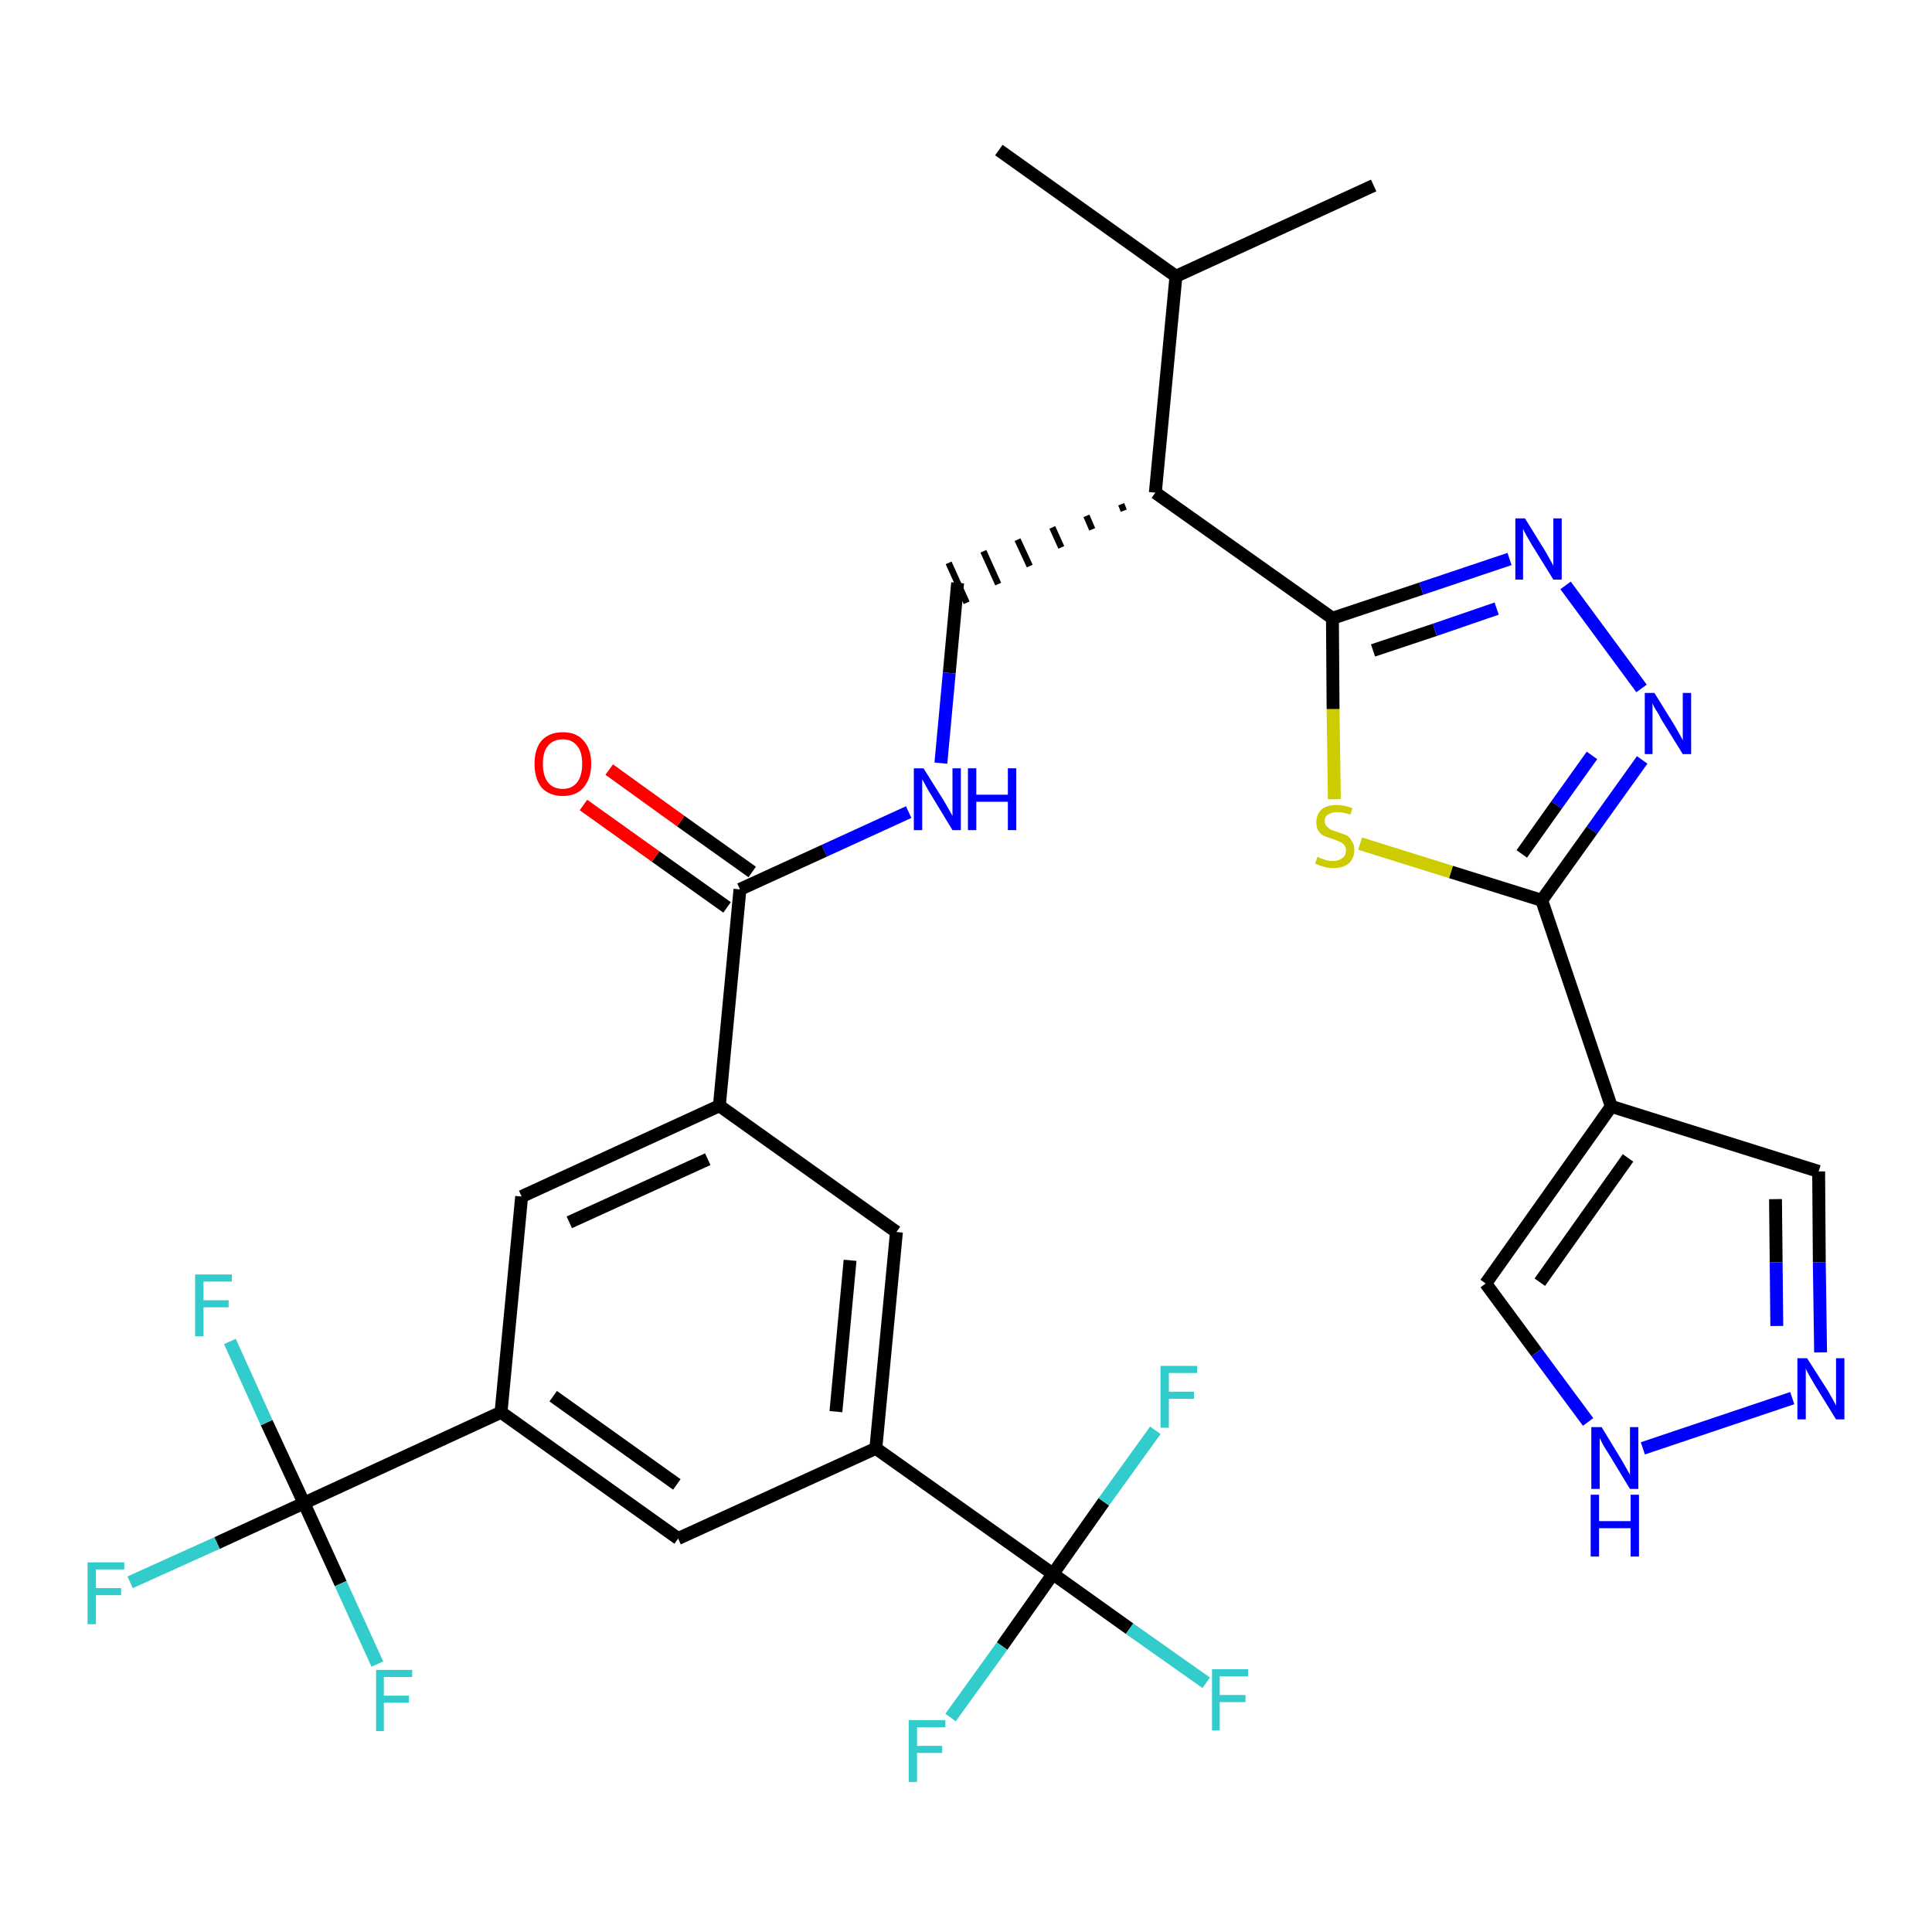 <?xml version='1.0' encoding='iso-8859-1'?>
<svg version='1.1' baseProfile='full'
              xmlns='http://www.w3.org/2000/svg'
                      xmlns:rdkit='http://www.rdkit.org/xml'
                      xmlns:xlink='http://www.w3.org/1999/xlink'
                  xml:space='preserve'
width='300px' height='300px' viewBox='0 0 300 300'>
<!-- END OF HEADER -->
<path class='bond-0 atom-0 atom-1' d='M 155.1,23.3 L 182.6,42.9' style='fill:none;fill-rule:evenodd;stroke:#000000;stroke-width:2.0px;stroke-linecap:butt;stroke-linejoin:miter;stroke-opacity:1' />
<path class='bond-1 atom-1 atom-2' d='M 182.6,42.9 L 213.3,28.8' style='fill:none;fill-rule:evenodd;stroke:#000000;stroke-width:2.0px;stroke-linecap:butt;stroke-linejoin:miter;stroke-opacity:1' />
<path class='bond-2 atom-1 atom-3' d='M 182.6,42.9 L 179.4,76.5' style='fill:none;fill-rule:evenodd;stroke:#000000;stroke-width:2.0px;stroke-linecap:butt;stroke-linejoin:miter;stroke-opacity:1' />
<path class='bond-3 atom-3 atom-4' d='M 174.1,78.3 L 174.5,79.3' style='fill:none;fill-rule:evenodd;stroke:#000000;stroke-width:1.0px;stroke-linecap:butt;stroke-linejoin:miter;stroke-opacity:1' />
<path class='bond-3 atom-3 atom-4' d='M 168.7,80.1 L 169.6,82.2' style='fill:none;fill-rule:evenodd;stroke:#000000;stroke-width:1.0px;stroke-linecap:butt;stroke-linejoin:miter;stroke-opacity:1' />
<path class='bond-3 atom-3 atom-4' d='M 163.4,81.9 L 164.8,85.0' style='fill:none;fill-rule:evenodd;stroke:#000000;stroke-width:1.0px;stroke-linecap:butt;stroke-linejoin:miter;stroke-opacity:1' />
<path class='bond-3 atom-3 atom-4' d='M 158.0,83.8 L 159.9,87.9' style='fill:none;fill-rule:evenodd;stroke:#000000;stroke-width:1.0px;stroke-linecap:butt;stroke-linejoin:miter;stroke-opacity:1' />
<path class='bond-3 atom-3 atom-4' d='M 152.7,85.6 L 155.0,90.7' style='fill:none;fill-rule:evenodd;stroke:#000000;stroke-width:1.0px;stroke-linecap:butt;stroke-linejoin:miter;stroke-opacity:1' />
<path class='bond-3 atom-3 atom-4' d='M 147.3,87.4 L 150.1,93.6' style='fill:none;fill-rule:evenodd;stroke:#000000;stroke-width:1.0px;stroke-linecap:butt;stroke-linejoin:miter;stroke-opacity:1' />
<path class='bond-21 atom-3 atom-22' d='M 179.4,76.5 L 206.9,96.0' style='fill:none;fill-rule:evenodd;stroke:#000000;stroke-width:2.0px;stroke-linecap:butt;stroke-linejoin:miter;stroke-opacity:1' />
<path class='bond-4 atom-4 atom-5' d='M 148.7,90.5 L 147.4,104.5' style='fill:none;fill-rule:evenodd;stroke:#000000;stroke-width:2.0px;stroke-linecap:butt;stroke-linejoin:miter;stroke-opacity:1' />
<path class='bond-4 atom-4 atom-5' d='M 147.4,104.5 L 146.1,118.5' style='fill:none;fill-rule:evenodd;stroke:#0000FF;stroke-width:2.0px;stroke-linecap:butt;stroke-linejoin:miter;stroke-opacity:1' />
<path class='bond-5 atom-5 atom-6' d='M 141.1,126.1 L 128.0,132.1' style='fill:none;fill-rule:evenodd;stroke:#0000FF;stroke-width:2.0px;stroke-linecap:butt;stroke-linejoin:miter;stroke-opacity:1' />
<path class='bond-5 atom-5 atom-6' d='M 128.0,132.1 L 114.9,138.1' style='fill:none;fill-rule:evenodd;stroke:#000000;stroke-width:2.0px;stroke-linecap:butt;stroke-linejoin:miter;stroke-opacity:1' />
<path class='bond-6 atom-6 atom-7' d='M 116.8,135.4 L 105.7,127.5' style='fill:none;fill-rule:evenodd;stroke:#000000;stroke-width:2.0px;stroke-linecap:butt;stroke-linejoin:miter;stroke-opacity:1' />
<path class='bond-6 atom-6 atom-7' d='M 105.7,127.5 L 94.6,119.5' style='fill:none;fill-rule:evenodd;stroke:#FF0000;stroke-width:2.0px;stroke-linecap:butt;stroke-linejoin:miter;stroke-opacity:1' />
<path class='bond-6 atom-6 atom-7' d='M 112.9,140.9 L 101.8,133.0' style='fill:none;fill-rule:evenodd;stroke:#000000;stroke-width:2.0px;stroke-linecap:butt;stroke-linejoin:miter;stroke-opacity:1' />
<path class='bond-6 atom-6 atom-7' d='M 101.8,133.0 L 90.6,125.0' style='fill:none;fill-rule:evenodd;stroke:#FF0000;stroke-width:2.0px;stroke-linecap:butt;stroke-linejoin:miter;stroke-opacity:1' />
<path class='bond-7 atom-6 atom-8' d='M 114.9,138.1 L 111.7,171.7' style='fill:none;fill-rule:evenodd;stroke:#000000;stroke-width:2.0px;stroke-linecap:butt;stroke-linejoin:miter;stroke-opacity:1' />
<path class='bond-8 atom-8 atom-9' d='M 111.7,171.7 L 81.0,185.8' style='fill:none;fill-rule:evenodd;stroke:#000000;stroke-width:2.0px;stroke-linecap:butt;stroke-linejoin:miter;stroke-opacity:1' />
<path class='bond-8 atom-8 atom-9' d='M 109.9,180.0 L 88.4,189.8' style='fill:none;fill-rule:evenodd;stroke:#000000;stroke-width:2.0px;stroke-linecap:butt;stroke-linejoin:miter;stroke-opacity:1' />
<path class='bond-31 atom-21 atom-8' d='M 139.2,191.3 L 111.7,171.7' style='fill:none;fill-rule:evenodd;stroke:#000000;stroke-width:2.0px;stroke-linecap:butt;stroke-linejoin:miter;stroke-opacity:1' />
<path class='bond-9 atom-9 atom-10' d='M 81.0,185.8 L 77.8,219.3' style='fill:none;fill-rule:evenodd;stroke:#000000;stroke-width:2.0px;stroke-linecap:butt;stroke-linejoin:miter;stroke-opacity:1' />
<path class='bond-10 atom-10 atom-11' d='M 77.8,219.3 L 47.2,233.4' style='fill:none;fill-rule:evenodd;stroke:#000000;stroke-width:2.0px;stroke-linecap:butt;stroke-linejoin:miter;stroke-opacity:1' />
<path class='bond-14 atom-10 atom-15' d='M 77.8,219.3 L 105.3,238.9' style='fill:none;fill-rule:evenodd;stroke:#000000;stroke-width:2.0px;stroke-linecap:butt;stroke-linejoin:miter;stroke-opacity:1' />
<path class='bond-14 atom-10 atom-15' d='M 85.9,216.8 L 105.1,230.5' style='fill:none;fill-rule:evenodd;stroke:#000000;stroke-width:2.0px;stroke-linecap:butt;stroke-linejoin:miter;stroke-opacity:1' />
<path class='bond-11 atom-11 atom-12' d='M 47.2,233.4 L 33.7,239.6' style='fill:none;fill-rule:evenodd;stroke:#000000;stroke-width:2.0px;stroke-linecap:butt;stroke-linejoin:miter;stroke-opacity:1' />
<path class='bond-11 atom-11 atom-12' d='M 33.7,239.6 L 20.2,245.7' style='fill:none;fill-rule:evenodd;stroke:#33CCCC;stroke-width:2.0px;stroke-linecap:butt;stroke-linejoin:miter;stroke-opacity:1' />
<path class='bond-12 atom-11 atom-13' d='M 47.2,233.4 L 41.4,220.9' style='fill:none;fill-rule:evenodd;stroke:#000000;stroke-width:2.0px;stroke-linecap:butt;stroke-linejoin:miter;stroke-opacity:1' />
<path class='bond-12 atom-11 atom-13' d='M 41.4,220.9 L 35.7,208.3' style='fill:none;fill-rule:evenodd;stroke:#33CCCC;stroke-width:2.0px;stroke-linecap:butt;stroke-linejoin:miter;stroke-opacity:1' />
<path class='bond-13 atom-11 atom-14' d='M 47.2,233.4 L 52.9,245.9' style='fill:none;fill-rule:evenodd;stroke:#000000;stroke-width:2.0px;stroke-linecap:butt;stroke-linejoin:miter;stroke-opacity:1' />
<path class='bond-13 atom-11 atom-14' d='M 52.9,245.9 L 58.6,258.4' style='fill:none;fill-rule:evenodd;stroke:#33CCCC;stroke-width:2.0px;stroke-linecap:butt;stroke-linejoin:miter;stroke-opacity:1' />
<path class='bond-15 atom-15 atom-16' d='M 105.3,238.9 L 136.0,224.9' style='fill:none;fill-rule:evenodd;stroke:#000000;stroke-width:2.0px;stroke-linecap:butt;stroke-linejoin:miter;stroke-opacity:1' />
<path class='bond-16 atom-16 atom-17' d='M 136.0,224.9 L 163.5,244.4' style='fill:none;fill-rule:evenodd;stroke:#000000;stroke-width:2.0px;stroke-linecap:butt;stroke-linejoin:miter;stroke-opacity:1' />
<path class='bond-20 atom-16 atom-21' d='M 136.0,224.9 L 139.2,191.3' style='fill:none;fill-rule:evenodd;stroke:#000000;stroke-width:2.0px;stroke-linecap:butt;stroke-linejoin:miter;stroke-opacity:1' />
<path class='bond-20 atom-16 atom-21' d='M 129.8,219.2 L 132.0,195.7' style='fill:none;fill-rule:evenodd;stroke:#000000;stroke-width:2.0px;stroke-linecap:butt;stroke-linejoin:miter;stroke-opacity:1' />
<path class='bond-17 atom-17 atom-18' d='M 163.5,244.4 L 175.4,252.9' style='fill:none;fill-rule:evenodd;stroke:#000000;stroke-width:2.0px;stroke-linecap:butt;stroke-linejoin:miter;stroke-opacity:1' />
<path class='bond-17 atom-17 atom-18' d='M 175.4,252.9 L 187.3,261.3' style='fill:none;fill-rule:evenodd;stroke:#33CCCC;stroke-width:2.0px;stroke-linecap:butt;stroke-linejoin:miter;stroke-opacity:1' />
<path class='bond-18 atom-17 atom-19' d='M 163.5,244.4 L 155.6,255.6' style='fill:none;fill-rule:evenodd;stroke:#000000;stroke-width:2.0px;stroke-linecap:butt;stroke-linejoin:miter;stroke-opacity:1' />
<path class='bond-18 atom-17 atom-19' d='M 155.6,255.6 L 147.6,266.7' style='fill:none;fill-rule:evenodd;stroke:#33CCCC;stroke-width:2.0px;stroke-linecap:butt;stroke-linejoin:miter;stroke-opacity:1' />
<path class='bond-19 atom-17 atom-20' d='M 163.5,244.4 L 171.4,233.2' style='fill:none;fill-rule:evenodd;stroke:#000000;stroke-width:2.0px;stroke-linecap:butt;stroke-linejoin:miter;stroke-opacity:1' />
<path class='bond-19 atom-17 atom-20' d='M 171.4,233.2 L 179.4,222.1' style='fill:none;fill-rule:evenodd;stroke:#33CCCC;stroke-width:2.0px;stroke-linecap:butt;stroke-linejoin:miter;stroke-opacity:1' />
<path class='bond-22 atom-22 atom-23' d='M 206.9,96.0 L 220.7,91.4' style='fill:none;fill-rule:evenodd;stroke:#000000;stroke-width:2.0px;stroke-linecap:butt;stroke-linejoin:miter;stroke-opacity:1' />
<path class='bond-22 atom-22 atom-23' d='M 220.7,91.4 L 234.4,86.8' style='fill:none;fill-rule:evenodd;stroke:#0000FF;stroke-width:2.0px;stroke-linecap:butt;stroke-linejoin:miter;stroke-opacity:1' />
<path class='bond-22 atom-22 atom-23' d='M 213.2,101.0 L 222.8,97.8' style='fill:none;fill-rule:evenodd;stroke:#000000;stroke-width:2.0px;stroke-linecap:butt;stroke-linejoin:miter;stroke-opacity:1' />
<path class='bond-22 atom-22 atom-23' d='M 222.8,97.8 L 232.4,94.5' style='fill:none;fill-rule:evenodd;stroke:#0000FF;stroke-width:2.0px;stroke-linecap:butt;stroke-linejoin:miter;stroke-opacity:1' />
<path class='bond-32 atom-31 atom-22' d='M 207.2,124.1 L 207.0,110.1' style='fill:none;fill-rule:evenodd;stroke:#CCCC00;stroke-width:2.0px;stroke-linecap:butt;stroke-linejoin:miter;stroke-opacity:1' />
<path class='bond-32 atom-31 atom-22' d='M 207.0,110.1 L 206.9,96.0' style='fill:none;fill-rule:evenodd;stroke:#000000;stroke-width:2.0px;stroke-linecap:butt;stroke-linejoin:miter;stroke-opacity:1' />
<path class='bond-23 atom-23 atom-24' d='M 243.1,90.9 L 254.9,106.9' style='fill:none;fill-rule:evenodd;stroke:#0000FF;stroke-width:2.0px;stroke-linecap:butt;stroke-linejoin:miter;stroke-opacity:1' />
<path class='bond-24 atom-24 atom-25' d='M 255.0,118.0 L 247.2,128.9' style='fill:none;fill-rule:evenodd;stroke:#0000FF;stroke-width:2.0px;stroke-linecap:butt;stroke-linejoin:miter;stroke-opacity:1' />
<path class='bond-24 atom-24 atom-25' d='M 247.2,128.9 L 239.4,139.8' style='fill:none;fill-rule:evenodd;stroke:#000000;stroke-width:2.0px;stroke-linecap:butt;stroke-linejoin:miter;stroke-opacity:1' />
<path class='bond-24 atom-24 atom-25' d='M 247.2,117.3 L 241.7,125.0' style='fill:none;fill-rule:evenodd;stroke:#0000FF;stroke-width:2.0px;stroke-linecap:butt;stroke-linejoin:miter;stroke-opacity:1' />
<path class='bond-24 atom-24 atom-25' d='M 241.7,125.0 L 236.3,132.6' style='fill:none;fill-rule:evenodd;stroke:#000000;stroke-width:2.0px;stroke-linecap:butt;stroke-linejoin:miter;stroke-opacity:1' />
<path class='bond-25 atom-25 atom-26' d='M 239.4,139.8 L 250.2,171.8' style='fill:none;fill-rule:evenodd;stroke:#000000;stroke-width:2.0px;stroke-linecap:butt;stroke-linejoin:miter;stroke-opacity:1' />
<path class='bond-30 atom-25 atom-31' d='M 239.4,139.8 L 225.3,135.4' style='fill:none;fill-rule:evenodd;stroke:#000000;stroke-width:2.0px;stroke-linecap:butt;stroke-linejoin:miter;stroke-opacity:1' />
<path class='bond-30 atom-25 atom-31' d='M 225.3,135.4 L 211.2,131.0' style='fill:none;fill-rule:evenodd;stroke:#CCCC00;stroke-width:2.0px;stroke-linecap:butt;stroke-linejoin:miter;stroke-opacity:1' />
<path class='bond-26 atom-26 atom-27' d='M 250.2,171.8 L 282.4,181.9' style='fill:none;fill-rule:evenodd;stroke:#000000;stroke-width:2.0px;stroke-linecap:butt;stroke-linejoin:miter;stroke-opacity:1' />
<path class='bond-33 atom-30 atom-26' d='M 230.7,199.3 L 250.2,171.8' style='fill:none;fill-rule:evenodd;stroke:#000000;stroke-width:2.0px;stroke-linecap:butt;stroke-linejoin:miter;stroke-opacity:1' />
<path class='bond-33 atom-30 atom-26' d='M 239.1,199.1 L 252.8,179.8' style='fill:none;fill-rule:evenodd;stroke:#000000;stroke-width:2.0px;stroke-linecap:butt;stroke-linejoin:miter;stroke-opacity:1' />
<path class='bond-27 atom-27 atom-28' d='M 282.4,181.9 L 282.5,196.0' style='fill:none;fill-rule:evenodd;stroke:#000000;stroke-width:2.0px;stroke-linecap:butt;stroke-linejoin:miter;stroke-opacity:1' />
<path class='bond-27 atom-27 atom-28' d='M 282.5,196.0 L 282.7,210.0' style='fill:none;fill-rule:evenodd;stroke:#0000FF;stroke-width:2.0px;stroke-linecap:butt;stroke-linejoin:miter;stroke-opacity:1' />
<path class='bond-27 atom-27 atom-28' d='M 275.7,186.2 L 275.8,196.0' style='fill:none;fill-rule:evenodd;stroke:#000000;stroke-width:2.0px;stroke-linecap:butt;stroke-linejoin:miter;stroke-opacity:1' />
<path class='bond-27 atom-27 atom-28' d='M 275.8,196.0 L 275.9,205.9' style='fill:none;fill-rule:evenodd;stroke:#0000FF;stroke-width:2.0px;stroke-linecap:butt;stroke-linejoin:miter;stroke-opacity:1' />
<path class='bond-28 atom-28 atom-29' d='M 278.3,217.1 L 255.1,224.9' style='fill:none;fill-rule:evenodd;stroke:#0000FF;stroke-width:2.0px;stroke-linecap:butt;stroke-linejoin:miter;stroke-opacity:1' />
<path class='bond-29 atom-29 atom-30' d='M 246.6,220.8 L 238.6,210.0' style='fill:none;fill-rule:evenodd;stroke:#0000FF;stroke-width:2.0px;stroke-linecap:butt;stroke-linejoin:miter;stroke-opacity:1' />
<path class='bond-29 atom-29 atom-30' d='M 238.6,210.0 L 230.7,199.3' style='fill:none;fill-rule:evenodd;stroke:#000000;stroke-width:2.0px;stroke-linecap:butt;stroke-linejoin:miter;stroke-opacity:1' />
<path  class='atom-5' d='M 143.4 119.3
L 146.6 124.4
Q 146.9 124.9, 147.4 125.8
Q 147.9 126.7, 147.9 126.7
L 147.9 119.3
L 149.2 119.3
L 149.2 128.9
L 147.9 128.9
L 144.5 123.3
Q 144.1 122.7, 143.7 121.9
Q 143.3 121.2, 143.2 121.0
L 143.2 128.9
L 141.9 128.9
L 141.9 119.3
L 143.4 119.3
' fill='#0000FF'/>
<path  class='atom-5' d='M 150.3 119.3
L 151.6 119.3
L 151.6 123.4
L 156.5 123.4
L 156.5 119.3
L 157.8 119.3
L 157.8 128.9
L 156.5 128.9
L 156.5 124.5
L 151.6 124.5
L 151.6 128.9
L 150.3 128.9
L 150.3 119.3
' fill='#0000FF'/>
<path  class='atom-7' d='M 83.0 118.6
Q 83.0 116.3, 84.1 115.0
Q 85.3 113.7, 87.4 113.7
Q 89.5 113.7, 90.6 115.0
Q 91.8 116.3, 91.8 118.6
Q 91.8 120.9, 90.6 122.3
Q 89.5 123.6, 87.4 123.6
Q 85.3 123.6, 84.1 122.3
Q 83.0 120.9, 83.0 118.6
M 87.4 122.5
Q 88.8 122.5, 89.6 121.5
Q 90.4 120.5, 90.4 118.6
Q 90.4 116.7, 89.6 115.8
Q 88.8 114.8, 87.4 114.8
Q 85.9 114.8, 85.1 115.8
Q 84.3 116.7, 84.3 118.6
Q 84.3 120.5, 85.1 121.5
Q 85.9 122.5, 87.4 122.5
' fill='#FF0000'/>
<path  class='atom-12' d='M 13.6 242.6
L 19.3 242.6
L 19.3 243.7
L 14.9 243.7
L 14.9 246.6
L 18.8 246.6
L 18.8 247.7
L 14.9 247.7
L 14.9 252.2
L 13.6 252.2
L 13.6 242.6
' fill='#33CCCC'/>
<path  class='atom-13' d='M 30.3 197.9
L 36.0 197.9
L 36.0 199.0
L 31.6 199.0
L 31.6 201.9
L 35.5 201.9
L 35.5 203.0
L 31.6 203.0
L 31.6 207.5
L 30.3 207.5
L 30.3 197.9
' fill='#33CCCC'/>
<path  class='atom-14' d='M 58.4 259.3
L 64.0 259.3
L 64.0 260.4
L 59.6 260.4
L 59.6 263.3
L 63.5 263.3
L 63.5 264.4
L 59.6 264.4
L 59.6 268.8
L 58.4 268.8
L 58.4 259.3
' fill='#33CCCC'/>
<path  class='atom-18' d='M 188.2 259.2
L 193.8 259.2
L 193.8 260.3
L 189.4 260.3
L 189.4 263.2
L 193.4 263.2
L 193.4 264.3
L 189.4 264.3
L 189.4 268.7
L 188.2 268.7
L 188.2 259.2
' fill='#33CCCC'/>
<path  class='atom-19' d='M 141.1 267.1
L 146.8 267.1
L 146.8 268.2
L 142.4 268.2
L 142.4 271.1
L 146.3 271.1
L 146.3 272.2
L 142.4 272.2
L 142.4 276.7
L 141.1 276.7
L 141.1 267.1
' fill='#33CCCC'/>
<path  class='atom-20' d='M 180.2 212.1
L 185.9 212.1
L 185.9 213.2
L 181.5 213.2
L 181.5 216.1
L 185.4 216.1
L 185.4 217.2
L 181.5 217.2
L 181.5 221.7
L 180.2 221.7
L 180.2 212.1
' fill='#33CCCC'/>
<path  class='atom-23' d='M 236.8 80.5
L 239.9 85.5
Q 240.2 86.0, 240.7 86.9
Q 241.2 87.8, 241.2 87.9
L 241.2 80.5
L 242.5 80.5
L 242.5 90.0
L 241.2 90.0
L 237.8 84.5
Q 237.4 83.8, 237.0 83.1
Q 236.6 82.4, 236.5 82.1
L 236.5 90.0
L 235.3 90.0
L 235.3 80.5
L 236.8 80.5
' fill='#0000FF'/>
<path  class='atom-24' d='M 256.9 107.6
L 260.0 112.6
Q 260.3 113.1, 260.8 114.0
Q 261.3 114.9, 261.3 115.0
L 261.3 107.6
L 262.6 107.6
L 262.6 117.1
L 261.3 117.1
L 257.9 111.6
Q 257.6 110.9, 257.1 110.2
Q 256.7 109.5, 256.6 109.2
L 256.6 117.1
L 255.4 117.1
L 255.4 107.6
L 256.9 107.6
' fill='#0000FF'/>
<path  class='atom-28' d='M 280.6 210.9
L 283.8 215.9
Q 284.1 216.4, 284.6 217.3
Q 285.1 218.2, 285.1 218.3
L 285.1 210.9
L 286.4 210.9
L 286.4 220.4
L 285.1 220.4
L 281.7 214.9
Q 281.3 214.2, 280.9 213.5
Q 280.5 212.8, 280.4 212.5
L 280.4 220.4
L 279.1 220.4
L 279.1 210.9
L 280.6 210.9
' fill='#0000FF'/>
<path  class='atom-29' d='M 248.7 221.6
L 251.8 226.7
Q 252.1 227.2, 252.6 228.1
Q 253.1 229.0, 253.1 229.0
L 253.1 221.6
L 254.4 221.6
L 254.4 231.2
L 253.1 231.2
L 249.7 225.6
Q 249.3 225.0, 248.9 224.3
Q 248.5 223.5, 248.4 223.3
L 248.4 231.2
L 247.1 231.2
L 247.1 221.6
L 248.7 221.6
' fill='#0000FF'/>
<path  class='atom-29' d='M 247.0 232.1
L 248.3 232.1
L 248.3 236.2
L 253.2 236.2
L 253.2 232.1
L 254.5 232.1
L 254.5 241.7
L 253.2 241.7
L 253.2 237.3
L 248.3 237.3
L 248.3 241.7
L 247.0 241.7
L 247.0 232.1
' fill='#0000FF'/>
<path  class='atom-31' d='M 204.6 133.0
Q 204.7 133.1, 205.1 133.3
Q 205.6 133.4, 206.0 133.6
Q 206.5 133.7, 207.0 133.7
Q 207.9 133.7, 208.5 133.2
Q 209.0 132.8, 209.0 132.0
Q 209.0 131.5, 208.7 131.2
Q 208.5 130.9, 208.0 130.7
Q 207.6 130.5, 207.0 130.3
Q 206.1 130.0, 205.6 129.8
Q 205.1 129.6, 204.7 129.0
Q 204.4 128.5, 204.4 127.7
Q 204.4 126.5, 205.2 125.7
Q 206.0 125.0, 207.6 125.0
Q 208.7 125.0, 210.0 125.5
L 209.7 126.5
Q 208.5 126.1, 207.7 126.1
Q 206.8 126.1, 206.2 126.5
Q 205.7 126.8, 205.7 127.5
Q 205.7 128.0, 206.0 128.3
Q 206.3 128.6, 206.6 128.8
Q 207.0 129.0, 207.7 129.2
Q 208.5 129.5, 209.1 129.7
Q 209.6 130.0, 209.9 130.6
Q 210.3 131.1, 210.3 132.0
Q 210.3 133.3, 209.4 134.1
Q 208.5 134.8, 207.1 134.8
Q 206.2 134.8, 205.6 134.6
Q 204.9 134.4, 204.2 134.1
L 204.6 133.0
' fill='#CCCC00'/>
</svg>
